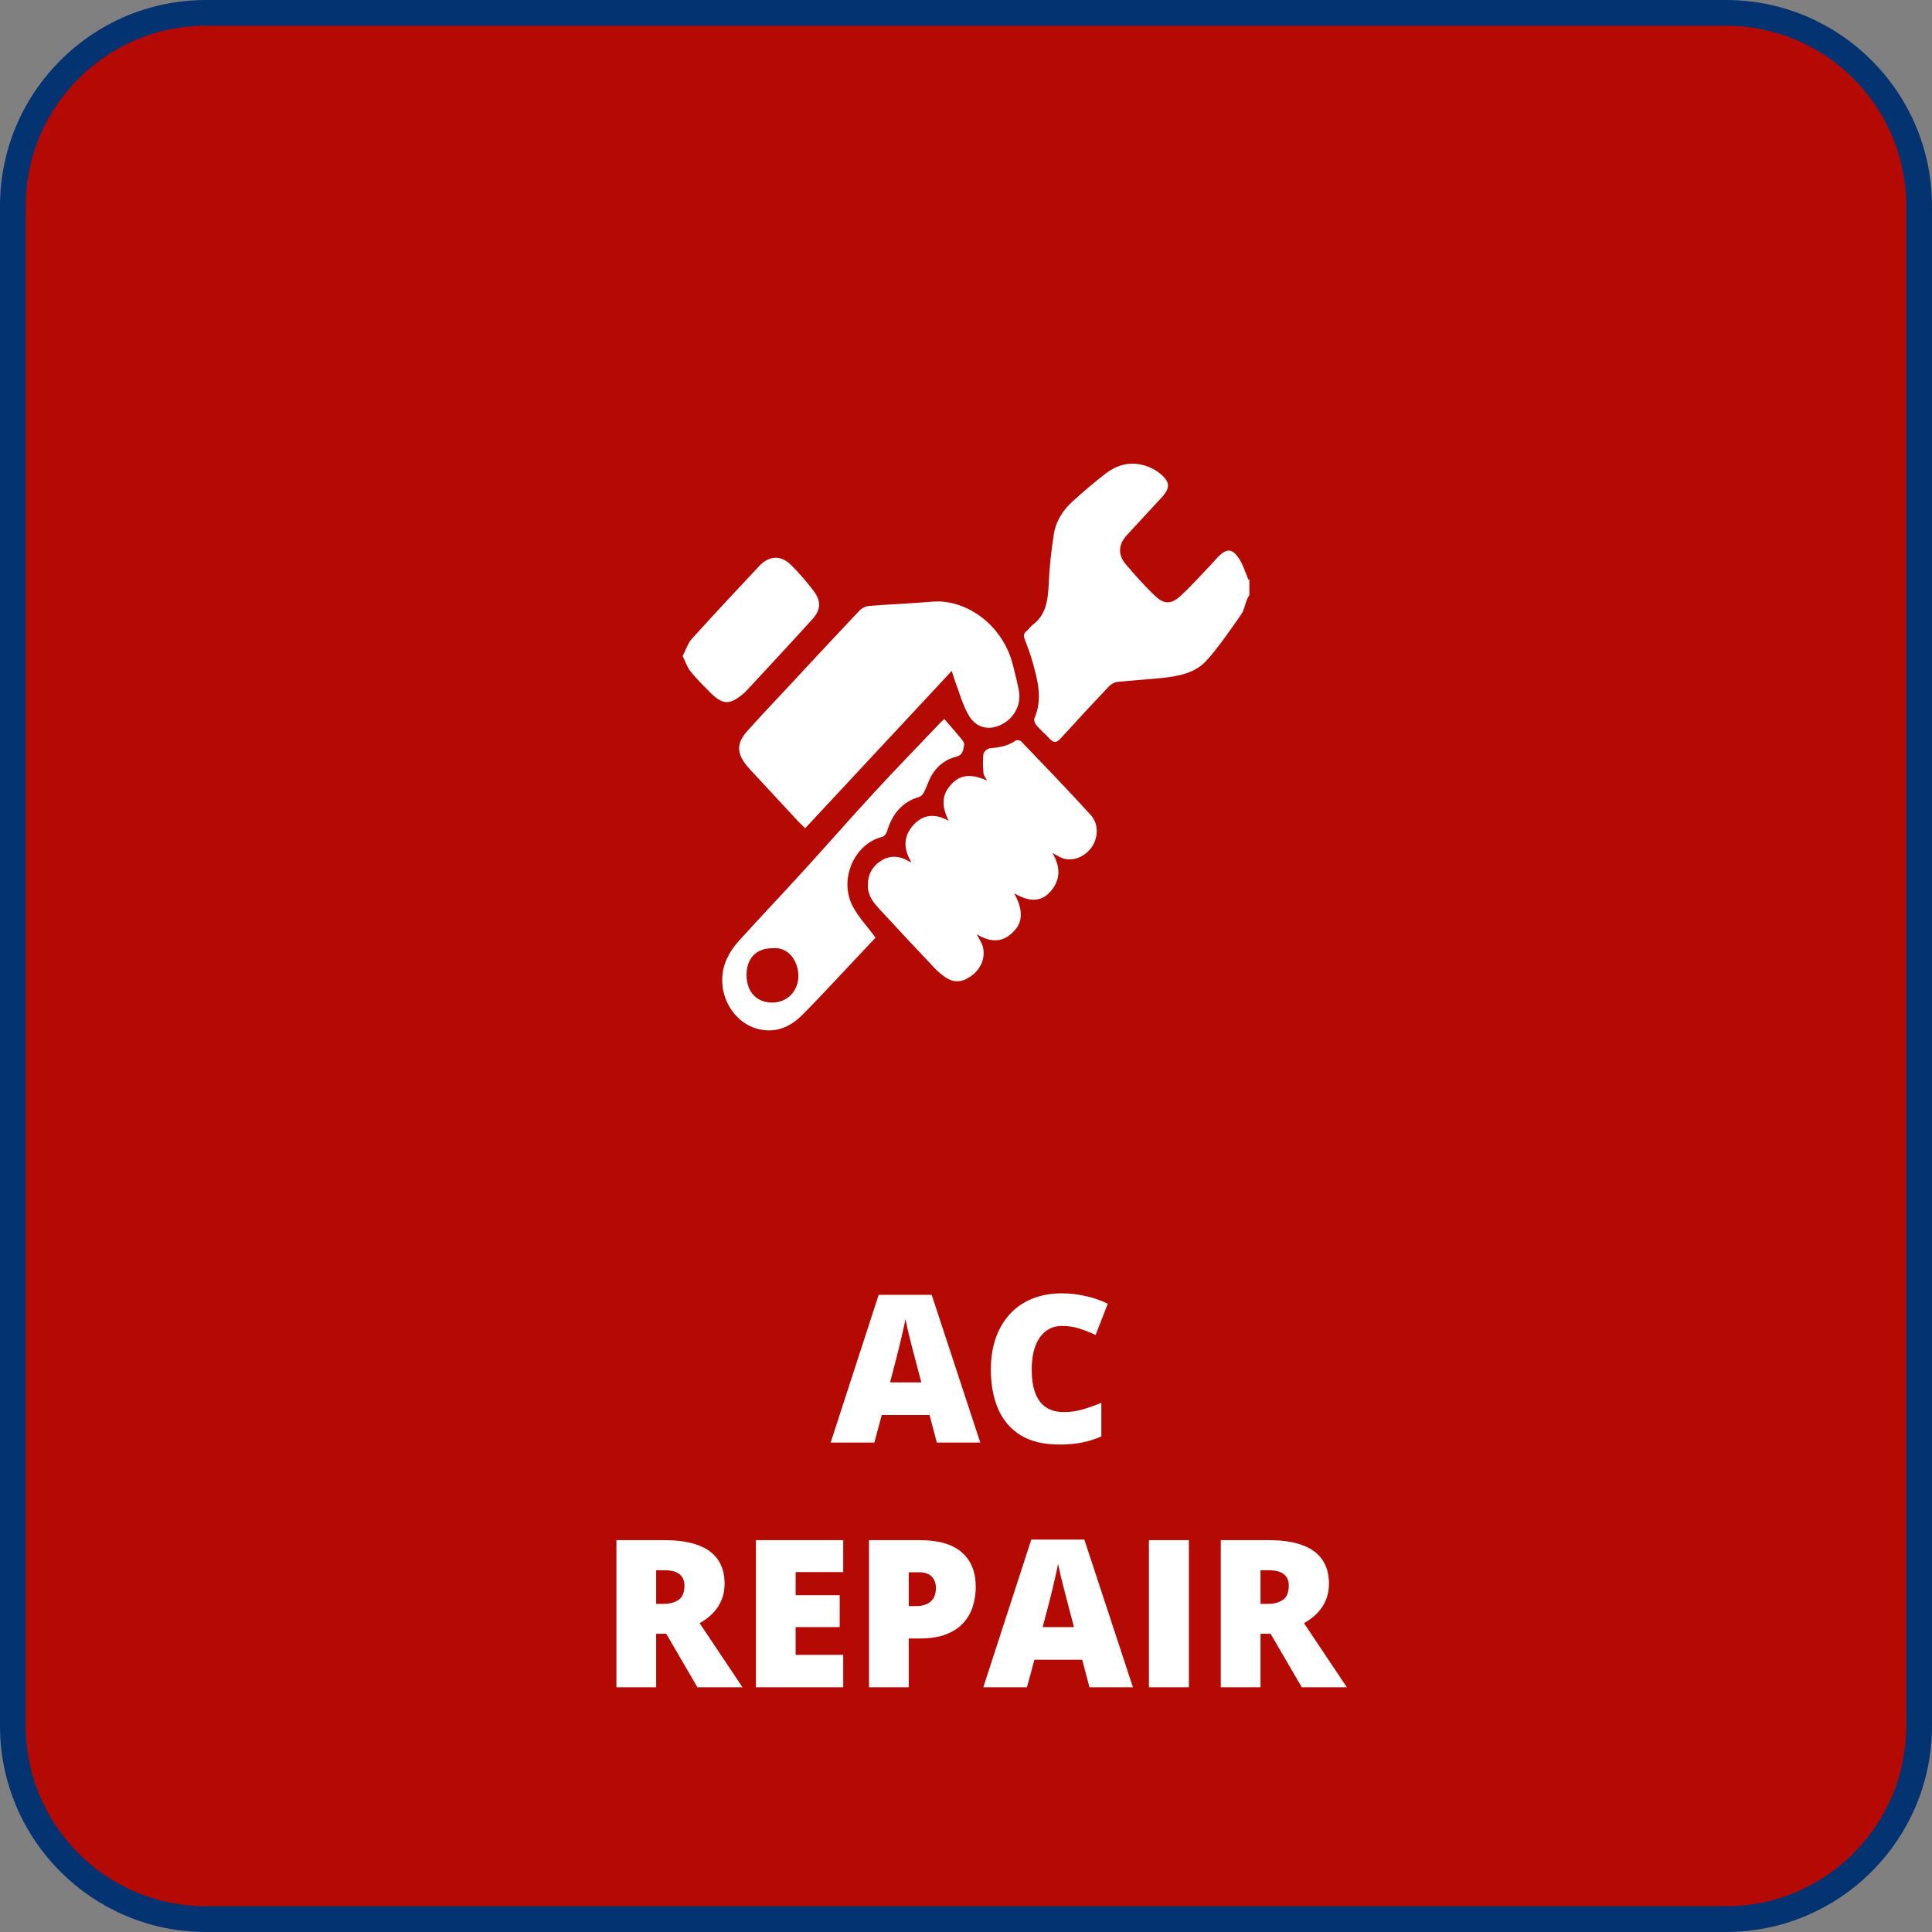 <svg width="150" height="150" viewBox="0 0 150 150" fill="none" xmlns="http://www.w3.org/2000/svg">
<rect x="0" y="0" width="150" height="150" fill="#808080" stroke="none"/>
<path d="M134 1H16C7.716 1 1 7.716 1 16V134C1 142.284 7.716 149 16 149H134C142.284 149 149 142.284 149 134V16C149 7.716 142.284 1 134 1Z" fill="#B50903" stroke="#043371" stroke-width="2"/>
<path d="M72.734 112L72.172 109.859H68.461L67.883 112H64.492L68.219 100.531H72.336L76.109 112H72.734ZM71.531 107.328L71.039 105.453C70.987 105.25 70.912 104.961 70.812 104.586C70.713 104.206 70.615 103.815 70.516 103.414C70.422 103.008 70.349 102.674 70.297 102.414C70.25 102.674 70.182 102.997 70.094 103.383C70.01 103.763 69.922 104.141 69.828 104.516C69.74 104.891 69.662 105.203 69.594 105.453L69.102 107.328H71.531ZM82.438 102.945C82.073 102.945 81.747 103.023 81.461 103.18C81.174 103.331 80.93 103.552 80.727 103.844C80.523 104.135 80.367 104.492 80.258 104.914C80.154 105.331 80.102 105.805 80.102 106.336C80.102 107.055 80.193 107.659 80.375 108.148C80.557 108.638 80.833 109.008 81.203 109.258C81.578 109.508 82.047 109.633 82.609 109.633C83.12 109.633 83.609 109.562 84.078 109.422C84.552 109.281 85.029 109.112 85.508 108.914V111.523C85.003 111.747 84.484 111.909 83.953 112.008C83.427 112.107 82.867 112.156 82.273 112.156C81.034 112.156 80.018 111.911 79.227 111.422C78.44 110.927 77.859 110.242 77.484 109.367C77.115 108.492 76.93 107.477 76.93 106.32C76.93 105.456 77.049 104.664 77.289 103.945C77.534 103.227 77.891 102.604 78.359 102.078C78.828 101.547 79.406 101.138 80.094 100.852C80.787 100.56 81.578 100.414 82.469 100.414C83.021 100.414 83.602 100.479 84.211 100.609C84.826 100.734 85.424 100.938 86.008 101.219L85.062 103.648C84.646 103.451 84.224 103.284 83.797 103.148C83.37 103.013 82.917 102.945 82.438 102.945Z" fill="#fff"/>
<path d="M51.602 119.578C52.638 119.578 53.5 119.706 54.188 119.961C54.875 120.211 55.391 120.586 55.734 121.086C56.083 121.586 56.258 122.208 56.258 122.953C56.258 123.417 56.18 123.839 56.023 124.219C55.867 124.599 55.643 124.94 55.352 125.242C55.065 125.539 54.721 125.799 54.32 126.023L57.648 131H54.148L51.727 126.844H50.945V131H47.859V119.578H51.602ZM51.555 121.914H50.945V124.523H51.523C51.997 124.523 52.385 124.419 52.688 124.211C52.99 124.003 53.141 123.63 53.141 123.094C53.141 122.724 53.016 122.435 52.766 122.227C52.516 122.018 52.112 121.914 51.555 121.914ZM65.469 131H58.688V119.578H65.469V122.055H61.773V123.852H65.195V126.328H61.773V128.484H65.469V131ZM71.422 119.578C72.87 119.578 73.953 119.893 74.672 120.523C75.396 121.154 75.758 122.049 75.758 123.211C75.758 123.732 75.682 124.232 75.531 124.711C75.385 125.19 75.143 125.617 74.805 125.992C74.471 126.367 74.026 126.664 73.469 126.883C72.917 127.102 72.234 127.211 71.422 127.211H70.555V131H67.469V119.578H71.422ZM71.352 122.07H70.555V124.695H71.164C71.43 124.695 71.677 124.651 71.906 124.562C72.135 124.469 72.318 124.32 72.453 124.117C72.594 123.909 72.664 123.633 72.664 123.289C72.664 122.93 72.557 122.638 72.344 122.414C72.13 122.185 71.799 122.07 71.352 122.07ZM84.586 131L84.023 128.859H80.312L79.734 131H76.344L80.07 119.531H84.188L87.961 131H84.586ZM83.383 126.328L82.891 124.453C82.838 124.25 82.763 123.961 82.664 123.586C82.565 123.206 82.466 122.815 82.367 122.414C82.273 122.008 82.201 121.674 82.148 121.414C82.102 121.674 82.034 121.997 81.945 122.383C81.862 122.763 81.773 123.141 81.68 123.516C81.591 123.891 81.513 124.203 81.445 124.453L80.953 126.328H83.383ZM89.203 131V119.578H92.305V131H89.203ZM98.523 119.578C99.56 119.578 100.422 119.706 101.109 119.961C101.797 120.211 102.312 120.586 102.656 121.086C103.005 121.586 103.18 122.208 103.18 122.953C103.18 123.417 103.102 123.839 102.945 124.219C102.789 124.599 102.565 124.94 102.273 125.242C101.987 125.539 101.643 125.799 101.242 126.023L104.57 131H101.07L98.648 126.844H97.867V131H94.781V119.578H98.523ZM98.477 121.914H97.867V124.523H98.445C98.919 124.523 99.307 124.419 99.609 124.211C99.912 124.003 100.062 123.63 100.062 123.094C100.062 122.724 99.938 122.435 99.688 122.227C99.438 122.018 99.034 121.914 98.477 121.914Z" fill="#fff"/>
<path d="M97 46.208C96.942 46.309 96.869 46.404 96.826 46.512C96.668 46.914 96.593 47.378 96.356 47.715C95.503 48.929 94.671 50.178 93.69 51.268C92.793 52.264 91.514 52.496 90.266 52.632C89.097 52.759 87.921 52.816 86.752 52.942C86.52 52.967 86.26 53.118 86.09 53.298C84.83 54.627 83.583 55.969 82.351 57.328C82.044 57.666 81.811 57.705 81.498 57.359C81.167 56.995 80.788 56.683 80.465 56.312C80.355 56.185 80.254 55.902 80.311 55.774C80.96 54.289 80.574 52.849 80.174 51.413C80.006 50.811 79.786 50.223 79.563 49.64C79.46 49.373 79.46 49.189 79.695 49.006C79.865 48.875 79.981 48.66 80.153 48.534C81.207 47.761 81.366 46.616 81.419 45.361C81.474 44.069 81.618 42.775 81.815 41.499C81.977 40.443 82.549 39.583 83.303 38.901C84.127 38.155 84.974 37.434 85.849 36.762C86.936 35.93 88.129 35.765 89.377 36.338C89.615 36.448 89.849 36.587 90.054 36.755C90.855 37.417 90.885 37.869 90.178 38.641C89.284 39.617 88.372 40.575 87.483 41.556C86.823 42.284 86.776 43.06 87.4 43.804C88.099 44.637 88.832 45.443 89.605 46.198C90.363 46.937 90.911 46.957 91.689 46.238C92.542 45.45 93.319 44.567 94.127 43.724C94.279 43.566 94.416 43.389 94.571 43.234C95.243 42.569 95.654 42.562 96.189 43.359C96.521 43.854 96.695 44.47 96.939 45.032C96.928 45.048 96.964 44.995 97 44.941V46.208Z" fill="#fff"/>
<path d="M62.513 64.305C62.293 64.088 62.121 63.931 61.962 63.76C60.715 62.419 59.47 61.075 58.224 59.731C58.155 59.657 58.088 59.578 58.023 59.5C57.178 58.492 57.161 57.713 58.036 56.737C59.171 55.474 60.339 54.246 61.495 53.004C63.228 51.142 64.957 49.275 66.707 47.429C66.897 47.228 67.2 47.067 67.463 47.046C69.092 46.913 70.725 46.857 72.352 46.715C74.972 46.483 77.859 48.473 78.646 51.646C78.809 52.307 78.985 52.966 79.108 53.635C79.308 54.738 78.717 55.808 77.686 56.288C76.733 56.731 75.771 56.512 75.194 55.509C74.739 54.718 74.492 53.789 74.16 52.917C74.075 52.696 74.015 52.464 73.896 52.087C70.06 56.205 66.299 60.24 62.514 64.304L62.513 64.305Z" fill="#fff"/>
<path d="M73.649 63.725C73.1 62.584 73.125 61.768 73.746 61.022C74.471 60.153 75.3 60.016 76.634 60.603C76.516 60.367 76.37 60.203 76.356 60.028C76.319 59.532 76.29 59.026 76.355 58.539C76.379 58.364 76.669 58.114 76.854 58.097C77.563 58.034 78.242 57.929 78.855 57.498C78.948 57.432 79.194 57.471 79.28 57.559C81.096 59.454 82.922 61.337 84.689 63.282C85.295 63.947 85.272 64.963 84.822 65.678C84.317 66.481 83.366 66.902 82.558 66.651C82.303 66.573 82.071 66.412 81.715 66.23C82.389 67.373 82.315 68.383 81.531 69.247C80.704 70.159 79.74 69.915 78.743 69.362C79.361 70.451 79.425 71.404 78.907 72.073C78.058 73.169 77.025 73.268 75.833 72.531C76.027 72.917 76.221 73.185 76.303 73.49C76.524 74.301 76.201 75.147 75.503 75.699C74.843 76.221 74.144 76.385 73.411 75.882C73.125 75.685 72.845 75.462 72.602 75.207C71.17 73.692 69.745 72.17 68.331 70.635C67.861 70.124 67.393 69.599 67.38 68.8C67.365 67.93 67.705 67.279 68.395 66.837C69.09 66.393 69.79 66.433 70.489 66.828C70.558 66.867 70.626 66.911 70.758 66.941C70.123 65.906 70.131 64.906 70.926 64.043C71.714 63.188 72.654 63.161 73.646 63.727L73.649 63.725Z" fill="#fff"/>
<path d="M73.319 55.83C73.764 56.343 74.166 56.791 74.55 57.259C74.686 57.423 74.886 57.655 74.859 57.819C74.801 58.193 74.751 58.626 74.271 58.742C73.475 58.934 72.821 59.4 72.372 60.127C72.115 60.545 71.975 61.044 71.751 61.489C71.67 61.648 71.516 61.83 71.362 61.874C70.058 62.252 69.283 63.175 68.878 64.525C68.825 64.701 68.663 64.93 68.517 64.966C66.342 65.493 65.105 68.256 66.202 70.353C66.658 71.222 67.349 71.946 67.978 72.797C67.105 73.727 66.163 74.737 65.212 75.742C64.246 76.764 63.289 77.797 62.299 78.791C61.47 79.623 60.504 80.111 59.324 79.978C56.865 79.704 55.341 76.832 56.428 74.451C56.654 73.955 56.972 73.483 57.331 73.088C58.995 71.251 60.697 69.458 62.367 67.627C64.218 65.597 66.03 63.523 67.892 61.504C69.583 59.672 71.317 57.887 73.033 56.084C73.135 55.977 73.254 55.887 73.317 55.831L73.319 55.83ZM59.966 73.619C58.715 73.619 57.956 74.411 57.962 75.706C57.969 77.01 58.742 77.84 59.956 77.84C61.121 77.84 61.977 76.962 61.986 75.773C61.994 74.786 61.334 73.48 59.966 73.619Z" fill="#fff"/>
<path d="M53 50.938C53.247 50.459 53.397 49.952 53.705 49.611C55.433 47.698 57.194 45.817 58.955 43.938C59.706 43.136 60.622 43.082 61.4 43.849C62.034 44.476 62.624 45.162 63.17 45.88C63.755 46.65 63.737 47.34 63.098 48.046C61.381 49.947 59.632 51.813 57.895 53.692C57.848 53.742 57.796 53.783 57.745 53.828C56.656 54.762 56.114 54.748 55.106 53.731C54.595 53.214 54.075 52.702 53.616 52.134C53.364 51.822 53.23 51.398 53 50.938Z" fill="#fff"/>
</svg>
